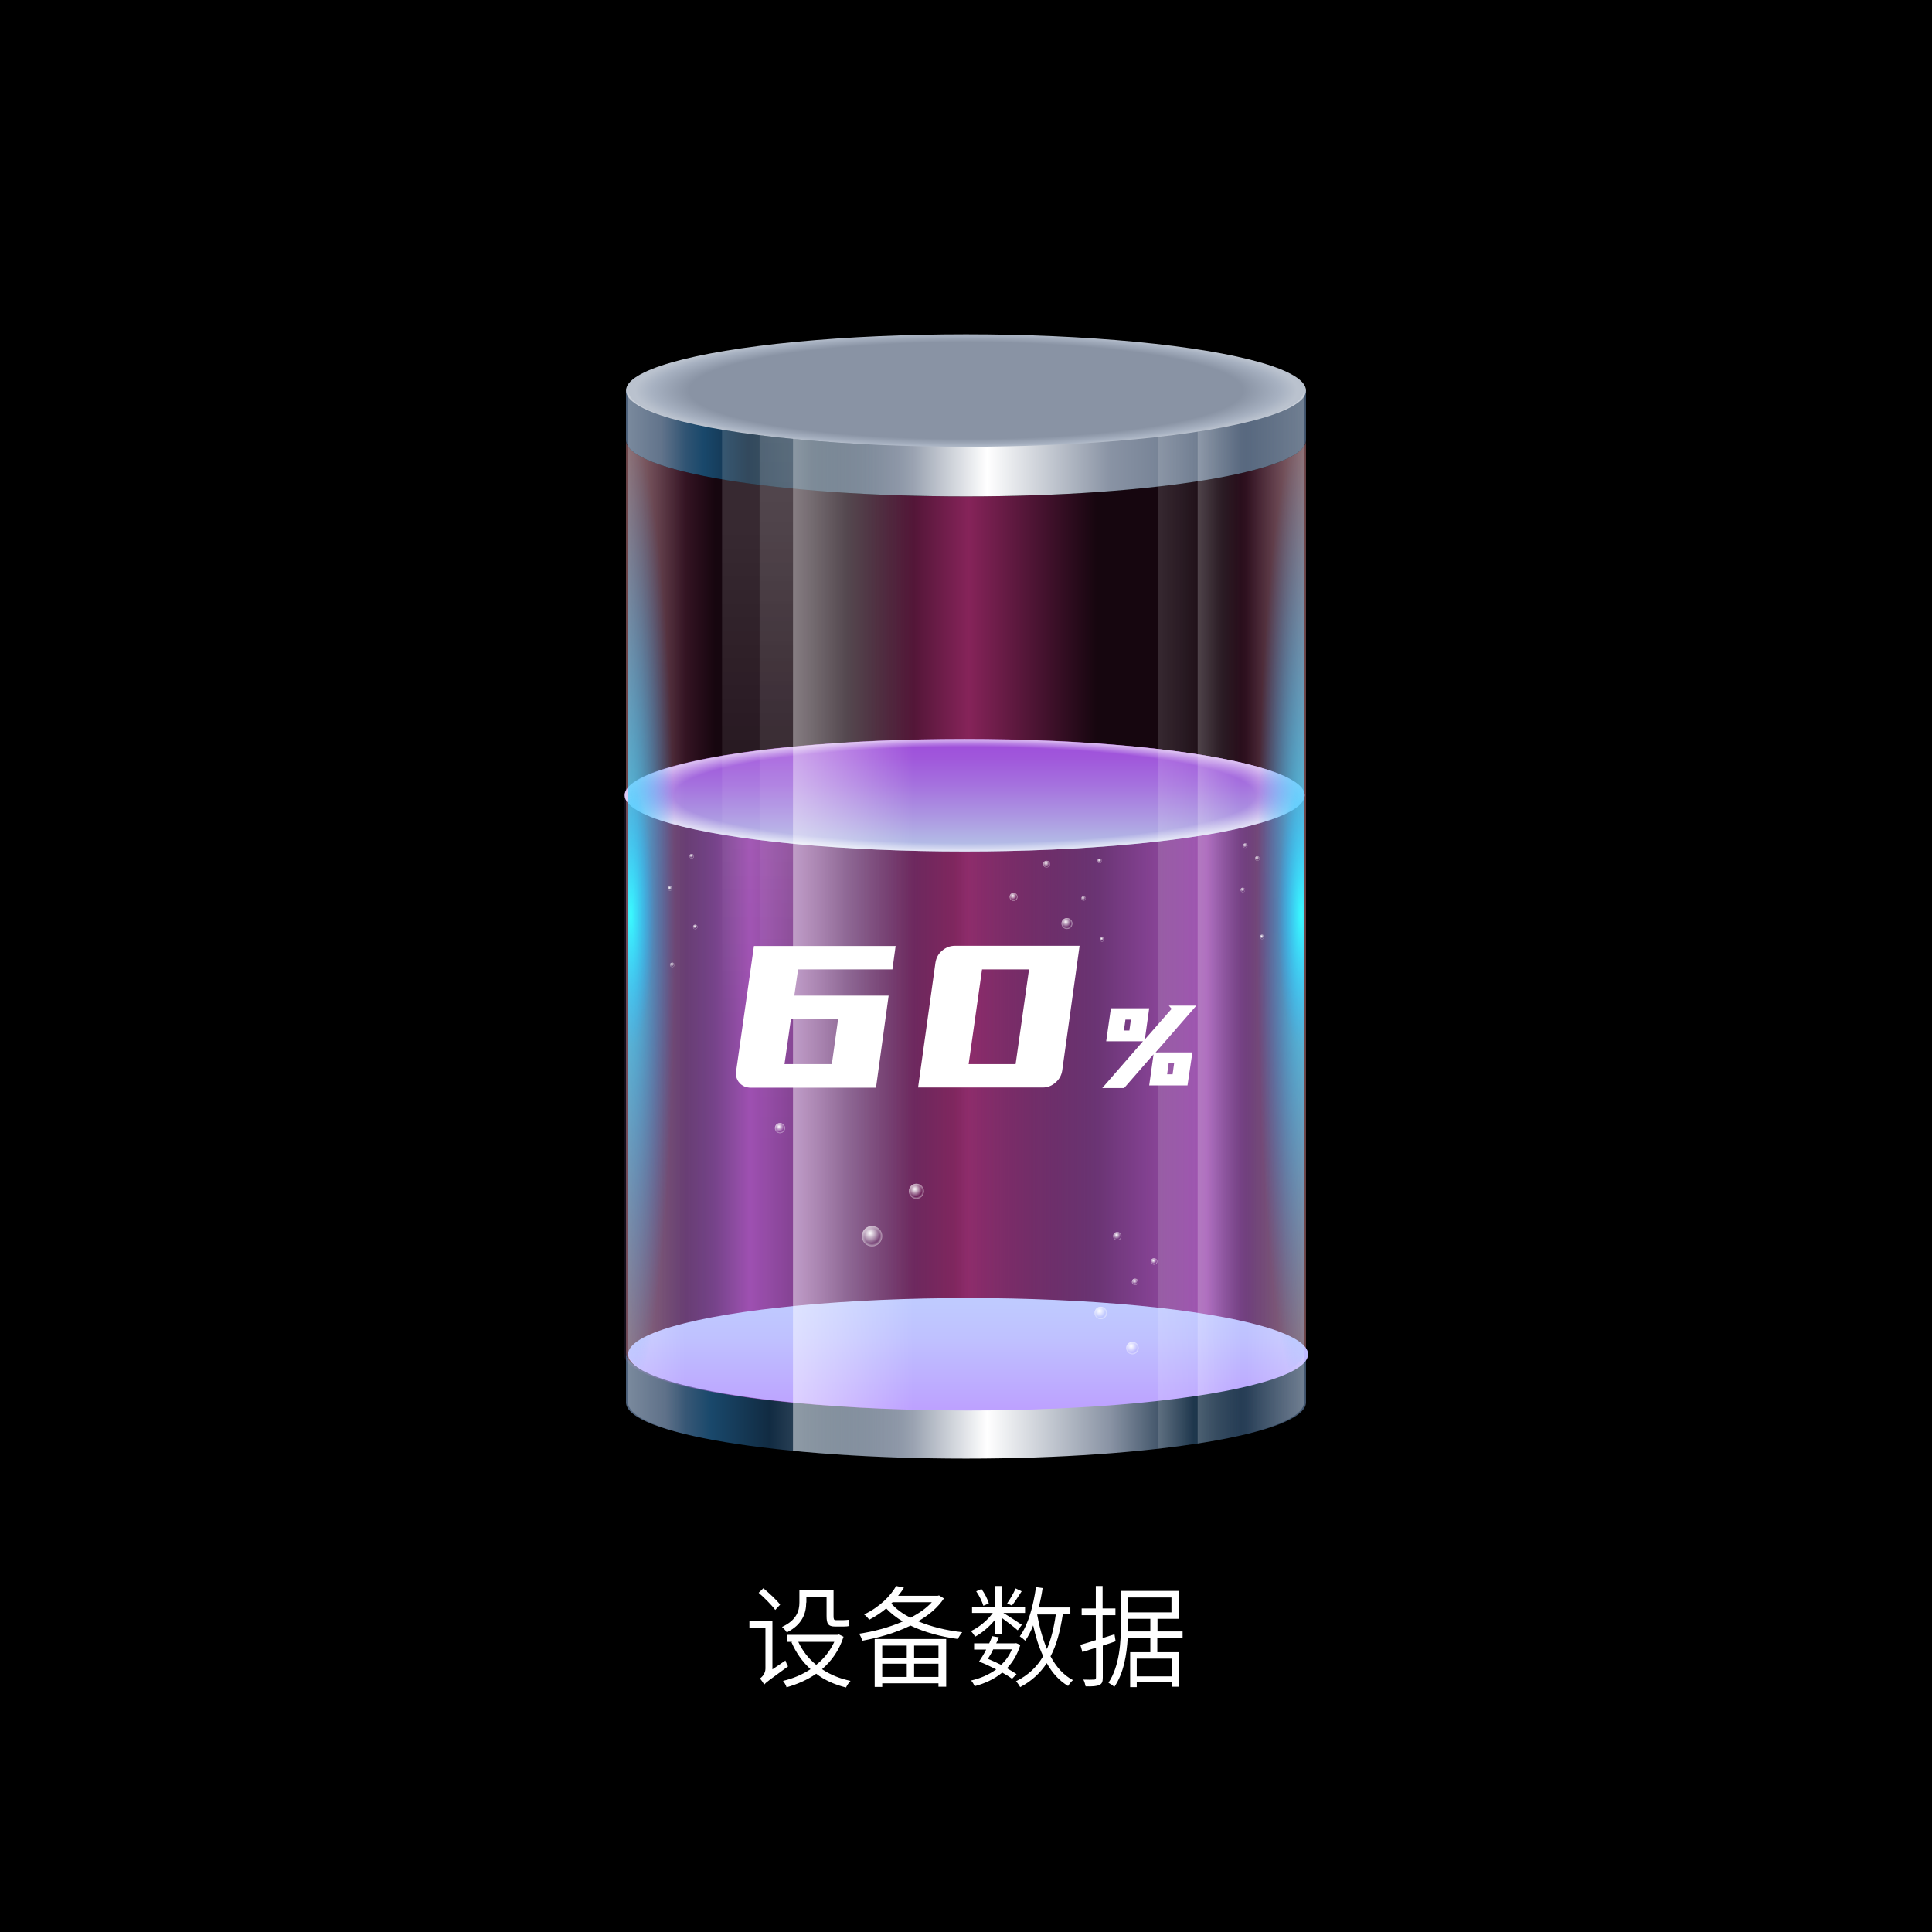 <svg xml:space="preserve" style="enable-background:new 0 0 1024 1024;" viewBox="0 0 1024 1024" y="0px" x="0px" xmlns:xlink="http://www.w3.org/1999/xlink" xmlns="http://www.w3.org/2000/svg" id="图层_1" version="1.1">
<rect x="0" y="0" width="1024" height="1024" fill="#333333" stroke="none"/>
<style type="text/css">
	.st0{fill:url(#SVGID_1_);}
	.st1{fill:url(#SVGID_2_);}
	.st2{fill:url(#SVGID_3_);}
	.st3{fill:url(#SVGID_4_);}
	.st4{fill:url(#SVGID_5_);}
	.st5{fill:url(#SVGID_6_);}
	.st6{fill:url(#SVGID_7_);}
	.st7{fill:url(#SVGID_8_);}
	.st8{opacity:0.2;clip-path:url(#SVGID_10_);fill:url(#SVGID_11_);}
	.st9{opacity:0.2;clip-path:url(#SVGID_10_);fill:url(#SVGID_12_);}
	.st10{opacity:0.2;clip-path:url(#SVGID_10_);fill:url(#SVGID_13_);}
	.st11{opacity:0.3;clip-path:url(#SVGID_10_);fill:url(#SVGID_14_);}
	.st12{opacity:0.8;clip-path:url(#SVGID_10_);fill:url(#SVGID_15_);}
	.st13{fill:url(#SVGID_16_);}
	.st14{fill:url(#SVGID_17_);}
	.st15{opacity:0.8;fill:url(#SVGID_18_);}
	.st16{fill:url(#SVGID_19_);}
	.st17{fill:url(#SVGID_20_);}
	.st18{opacity:0.8;fill:url(#SVGID_21_);}
	.st19{fill:url(#SVGID_22_);}
	.st20{fill:url(#SVGID_23_);}
	.st21{fill:url(#SVGID_24_);}
	.st22{fill:url(#SVGID_25_);}
	.st23{fill:url(#SVGID_26_);}
	.st24{fill:url(#SVGID_27_);}
	.st25{fill:url(#SVGID_28_);}
	.st26{fill:url(#SVGID_29_);}
	.st27{fill:url(#SVGID_30_);}
	.st28{fill:url(#SVGID_31_);}
	.st29{fill:url(#SVGID_32_);}
	.st30{fill:url(#SVGID_33_);}
	.st31{fill:url(#SVGID_34_);}
	.st32{fill:url(#SVGID_35_);}
	.st33{fill:url(#SVGID_36_);}
	.st34{fill:url(#SVGID_37_);}
	.st35{fill:url(#SVGID_38_);}
	.st36{fill:url(#SVGID_39_);}
	.st37{fill:url(#SVGID_40_);}
	.st38{fill:url(#SVGID_41_);}
	.st39{fill:url(#SVGID_42_);}
	.st40{fill:url(#SVGID_43_);}
	.st41{fill:url(#SVGID_44_);}
	.st42{fill:url(#SVGID_45_);}
	.st43{fill:url(#SVGID_46_);}
	.st44{fill:url(#SVGID_47_);}
	.st45{fill:url(#SVGID_48_);}
	.st46{fill:url(#SVGID_49_);}
	.st47{fill:url(#SVGID_50_);}
	.st48{fill:url(#SVGID_51_);}
	.st49{fill:url(#SVGID_52_);}
	.st50{fill:url(#SVGID_53_);}
	.st51{fill:url(#SVGID_54_);}
	.st52{fill:url(#SVGID_55_);}
	.st53{fill:url(#SVGID_56_);}
	.st54{fill:url(#SVGID_57_);}
	.st55{fill:url(#SVGID_58_);}
	.st56{fill:url(#SVGID_59_);}
	.st57{fill:url(#SVGID_60_);}
	.st58{fill:url(#SVGID_61_);}
	.st59{fill:url(#SVGID_62_);}
	.st60{fill:url(#SVGID_63_);}
	.st61{fill:url(#SVGID_64_);}
	.st62{fill:url(#SVGID_65_);}
	.st63{fill:#FFFFFF;}
</style>
<g>
	<rect height="1023" width="1023" y="0.5" x="0.5"></rect>
	<path d="M1023,1v1022H1V1H1023 M1024,0H0v1024h1024V0L1024,0z"></path>
</g>
<g>
	<g>
		<linearGradient y2="490.051" x2="692.187" y1="490.051" x1="331.812" gradientUnits="userSpaceOnUse" id="SVGID_1_">
			<stop style="stop-color:#DF8E95;stop-opacity:0.5" offset="0"></stop>
			<stop style="stop-color:#DF3B95;stop-opacity:0.1" offset="0.131"></stop>
			<stop style="stop-color:#DF3B95;stop-opacity:0.1" offset="0.324"></stop>
			<stop style="stop-color:#DF3B95;stop-opacity:0.6" offset="0.504"></stop>
			<stop style="stop-color:#DF3B95;stop-opacity:0.1" offset="0.692"></stop>
			<stop style="stop-color:#DF3B95;stop-opacity:0.1" offset="0.878"></stop>
			<stop style="stop-color:#DF8E95;stop-opacity:0.5" offset="1"></stop>
		</linearGradient>
		<path d="M512,263.1c-99.5,0-180.2-13.4-180.2-29.8V717c0,16.5,80.7,29.8,180.2,29.8s180.2-13.4,180.2-29.8V233.3
			C692.2,249.7,611.5,263.1,512,263.1z" class="st0"></path>
		<linearGradient y2="233.263" x2="692.187" y1="233.263" x1="331.813" gradientUnits="userSpaceOnUse" id="SVGID_2_">
			<stop style="stop-color:#50647E" offset="5.144848e-02"></stop>
			<stop style="stop-color:#19486B" offset="0.114"></stop>
			<stop style="stop-color:#112B42" offset="0.18"></stop>
			<stop style="stop-color:#263D53" offset="0.274"></stop>
			<stop style="stop-color:#8993A4" offset="0.404"></stop>
			<stop style="stop-color:#FFFFFF" offset="0.531"></stop>
			<stop style="stop-color:#8993A4" offset="0.712"></stop>
			<stop style="stop-color:#43566F" offset="1"></stop>
		</linearGradient>
		<path d="M597.4,207c-25.4-2.3-54.5-3.6-85.4-3.6c-30.9,0-60,1.3-85.4,3.6h-94.8v26.3c0,16.5,80.7,29.8,180.2,29.8
			c99.5,0,180.2-13.4,180.2-29.8h0V207H597.4z" class="st1"></path>
		
			<radialGradient gradientUnits="userSpaceOnUse" gradientTransform="matrix(1 0 0 0.175 0 170.787)" r="175.389" cy="206.979" cx="512" id="SVGID_3_">
			<stop style="stop-color:#8993A4" offset="5.783907e-02"></stop>
			<stop style="stop-color:#8993A4" offset="0.261"></stop>
			<stop style="stop-color:#8993A4" offset="0.73"></stop>
			<stop style="stop-color:#8993A4" offset="0.836"></stop>
			<stop style="stop-color:#A7B1C1" offset="0.948"></stop>
			<stop style="stop-color:#BAC2CE" offset="1"></stop>
		</radialGradient>
		<ellipse ry="29.8" rx="180.2" cy="207" cx="512" class="st2"></ellipse>
		<linearGradient y2="745.058" x2="692.187" y1="745.058" x1="331.813" gradientUnits="userSpaceOnUse" id="SVGID_4_">
			<stop style="stop-color:#50647E" offset="5.783907e-02"></stop>
			<stop style="stop-color:#19486B" offset="0.125"></stop>
			<stop style="stop-color:#112B42" offset="0.211"></stop>
			<stop style="stop-color:#8993A4" offset="0.404"></stop>
			<stop style="stop-color:#FFFFFF" offset="0.531"></stop>
			<stop style="stop-color:#8993A4" offset="0.712"></stop>
			<stop style="stop-color:#112B42" offset="0.835"></stop>
			<stop style="stop-color:#43566F" offset="1"></stop>
		</linearGradient>
		<path d="M692.2,717c0,16.5-80.7,29.8-180.2,29.8c-99.5,0-180.2-13.4-180.2-29.8v26.3c0,16.5,80.7,29.8,180.2,29.8
			c99.5,0,180.2-13.4,180.2-29.8h0L692.2,717L692.2,717z" class="st3"></path>
		<g>
			<linearGradient y2="569.626" x2="691.106" y1="569.626" x1="330.731" gradientUnits="userSpaceOnUse" id="SVGID_5_">
				<stop style="stop-color:#9E7DDA;stop-opacity:0.1" offset="0"></stop>
				<stop style="stop-color:#A776DA;stop-opacity:0.368" offset="7.060116e-02"></stop>
				<stop style="stop-color:#C063DA;stop-opacity:0.8" offset="0.185"></stop>
				<stop style="stop-color:#C063DA;stop-opacity:0.1" offset="0.486"></stop>
				<stop style="stop-color:#C063DA;stop-opacity:0.8" offset="0.857"></stop>
				<stop style="stop-color:#9E7DDA;stop-opacity:0.1" offset="0.995"></stop>
			</linearGradient>
			<path d="M510.9,391.6c-99.5,0-180.2,13.4-180.2,29.8v296.3c0,16.5,80.7,29.8,180.2,29.8s180.2-13.4,180.2-29.8V421.5
				C691.1,405,610.4,391.6,510.9,391.6z" class="st4"></path>
			<linearGradient y2="446.878" x2="511.267" y1="392.981" x1="511.267" gradientUnits="userSpaceOnUse" id="SVGID_6_">
				<stop style="stop-color:#9E4EDA" offset="0"></stop>
				<stop style="stop-color:#A057DB" offset="0.16"></stop>
				<stop style="stop-color:#A571DE" offset="0.426"></stop>
				<stop style="stop-color:#AD9AE2" offset="0.763"></stop>
				<stop style="stop-color:#B3BBE6" offset="1"></stop>
			</linearGradient>
			<ellipse ry="29.8" rx="180.2" cy="421.5" cx="511.3" class="st5"></ellipse>
			
				<radialGradient gradientUnits="userSpaceOnUse" gradientTransform="matrix(1 0 0 0.166 0 351.44)" r="177.97" cy="421.452" cx="511.267" id="SVGID_7_">
				<stop style="stop-color:#00E8BE;stop-opacity:0" offset="0"></stop>
				<stop style="stop-color:#09E9C0;stop-opacity:0" offset="7.341047e-02"></stop>
				<stop style="stop-color:#23EBC7;stop-opacity:0" offset="0.196"></stop>
				<stop style="stop-color:#4DEFD2;stop-opacity:0" offset="0.351"></stop>
				<stop style="stop-color:#86F4E0;stop-opacity:0" offset="0.535"></stop>
				<stop style="stop-color:#CFFBF3;stop-opacity:0" offset="0.739"></stop>
				<stop style="stop-color:#FFFFFF;stop-opacity:0" offset="0.865"></stop>
				<stop style="stop-color:#FFFFFF;stop-opacity:0.6" offset="1"></stop>
			</radialGradient>
			<ellipse ry="29.8" rx="180.2" cy="421.5" cx="511.3" class="st6"></ellipse>
			<linearGradient y2="749.58" x2="513.082" y1="690.622" x1="513.082" gradientUnits="userSpaceOnUse" id="SVGID_8_">
				<stop style="stop-color:#BFCAFF" offset="0"></stop>
				<stop style="stop-color:#BFC1FF" offset="0.315"></stop>
				<stop style="stop-color:#BDA7FF" offset="0.838"></stop>
				<stop style="stop-color:#BD9EFF" offset="1"></stop>
			</linearGradient>
			<ellipse ry="29.8" rx="180.2" cy="717.8" cx="513.1" class="st7"></ellipse>
		</g>
		<g>
			<defs>
				<path d="M512,236.8c-99.5,0-180.2-13.4-180.2-29.8v536.3c0,16.5,80.7,29.8,180.2,29.8s180.2-13.4,180.2-29.8V207
					C692.2,223.5,611.5,236.8,512,236.8z" id="SVGID_9_"></path>
			</defs>
			<clipPath id="SVGID_10_">
				<use style="overflow:visible;" xlink:href="#SVGID_9_"></use>
			</clipPath>
			<linearGradient y2="764.18" x2="401.529" y1="282.174" x1="401.529" gradientUnits="userSpaceOnUse" id="SVGID_11_">
				<stop style="stop-color:#FFFFFF;stop-opacity:0.7" offset="0"></stop>
				<stop style="stop-color:#FFFFFF;stop-opacity:0" offset="0.535"></stop>
			</linearGradient>
			<rect height="561.2" width="37.6" class="st8" y="217.4" x="382.7"></rect>
			<linearGradient y2="490.051" x2="692.187" y1="490.051" x1="613.877" gradientUnits="userSpaceOnUse" id="SVGID_12_">
				<stop style="stop-color:#FFFFFF;stop-opacity:0.7" offset="0"></stop>
				<stop style="stop-color:#FFFFFF;stop-opacity:0" offset="0.395"></stop>
			</linearGradient>
			<rect height="561.2" width="78.3" class="st9" y="209.5" x="613.9"></rect>
			<linearGradient y2="776.148" x2="411.49" y1="232.429" x1="411.49" gradientUnits="userSpaceOnUse" id="SVGID_13_">
				<stop style="stop-color:#FFFFFF;stop-opacity:0.7" offset="0"></stop>
				<stop style="stop-color:#FFFFFF;stop-opacity:0" offset="0.691"></stop>
			</linearGradient>
			<rect height="561.2" width="17.7" class="st10" y="217.4" x="402.6"></rect>
			<linearGradient y2="490.051" x2="692.187" y1="490.051" x1="634.789" gradientUnits="userSpaceOnUse" id="SVGID_14_">
				<stop style="stop-color:#FFFFFF;stop-opacity:0.7" offset="0"></stop>
				<stop style="stop-color:#FFFFFF;stop-opacity:0" offset="0.395"></stop>
			</linearGradient>
			<rect height="561.2" width="57.4" class="st11" y="209.5" x="634.8"></rect>
			<linearGradient y2="497.936" x2="582.004" y1="497.936" x1="420.333" gradientUnits="userSpaceOnUse" id="SVGID_15_">
				<stop style="stop-color:#FFFFFF;stop-opacity:0.6" offset="0"></stop>
				<stop style="stop-color:#FFFFFF;stop-opacity:0" offset="0.395"></stop>
			</linearGradient>
			<rect height="561.2" width="161.7" class="st12" y="217.4" x="420.3"></rect>
		</g>
		<g>
			
				<radialGradient gradientUnits="userSpaceOnUse" gradientTransform="matrix(1 0 0 10.819 0 -4763.969)" r="23.431" cy="485.173" cx="334.402" id="SVGID_16_">
				<stop style="stop-color:#00D3FF;stop-opacity:0.9" offset="0"></stop>
				<stop style="stop-color:#0092FF;stop-opacity:0" offset="1"></stop>
			</radialGradient>
			<path d="M365.6,734.1V250.4c-20.6-4.9-32.7-10.8-32.7-17.1V717C332.9,723.4,345,729.3,365.6,734.1z" class="st13"></path>
			
				<radialGradient gradientUnits="userSpaceOnUse" gradientTransform="matrix(1 0 0 5.662 0 -2261.885)" r="23.431" cy="485.173" cx="334.402" id="SVGID_17_">
				<stop style="stop-color:#00FFFF;stop-opacity:0.9" offset="0"></stop>
				<stop style="stop-color:#0092FF;stop-opacity:0" offset="0.527"></stop>
			</radialGradient>
			<path d="M365.6,734.1V250.4c-20.6-4.9-32.7-10.8-32.7-17.1V717C332.9,723.4,345,729.3,365.6,734.1z" class="st14"></path>
			<linearGradient y2="483.735" x2="365.602" y1="483.735" x1="332.894" gradientUnits="userSpaceOnUse" id="SVGID_18_">
				<stop style="stop-color:#FFFFFF;stop-opacity:0.3" offset="0"></stop>
				<stop style="stop-color:#FFFFFF;stop-opacity:0" offset="0.929"></stop>
			</linearGradient>
			<path d="M365.6,760.5V224.1c-20.6-4.9-32.7-10.8-32.7-17.1v536.4C332.9,749.7,345,755.6,365.6,760.5z" class="st15"></path>
		</g>
		<g>
			
				<radialGradient gradientUnits="userSpaceOnUse" gradientTransform="matrix(-1 0 0 10.819 -372.947 -4763.969)" r="23.431" cy="485.173" cx="-1062.545" id="SVGID_19_">
				<stop style="stop-color:#00D3FF;stop-opacity:0.9" offset="0"></stop>
				<stop style="stop-color:#0092FF;stop-opacity:0" offset="1"></stop>
			</radialGradient>
			<path d="M658.4,734.1V250.4c20.6-4.9,32.7-10.8,32.7-17.1V717C691.1,723.4,679,729.3,658.4,734.1z" class="st16"></path>
			
				<radialGradient gradientUnits="userSpaceOnUse" gradientTransform="matrix(-1 0 0 5.662 -372.947 -2261.885)" r="23.431" cy="485.173" cx="-1062.545" id="SVGID_20_">
				<stop style="stop-color:#00FFFF;stop-opacity:0.9" offset="0"></stop>
				<stop style="stop-color:#0092FF;stop-opacity:0" offset="0.527"></stop>
			</radialGradient>
			<path d="M658.4,734.1V250.4c20.6-4.9,32.7-10.8,32.7-17.1V717C691.1,723.4,679,729.3,658.4,734.1z" class="st17"></path>
			
				<linearGradient gradientTransform="matrix(-1 0 0 1 -372.947 0)" y2="483.735" x2="-1031.344" y1="483.735" x1="-1064.053" gradientUnits="userSpaceOnUse" id="SVGID_21_">
				<stop style="stop-color:#FFFFFF;stop-opacity:0.3" offset="0"></stop>
				<stop style="stop-color:#FFFFFF;stop-opacity:0" offset="0.929"></stop>
			</linearGradient>
			<path d="M658.4,760.5V224.1c20.6-4.9,32.7-10.8,32.7-17.1v536.4C691.1,749.7,679,755.6,658.4,760.5z" class="st18"></path>
		</g>
	</g>
	<g>
		<g>
			<radialGradient gradientUnits="userSpaceOnUse" r="3.315" cy="713.477" cx="599.505" id="SVGID_22_">
				<stop style="stop-color:#FFFFFF" offset="0"></stop>
				<stop style="stop-color:#FFFFFF;stop-opacity:0" offset="1"></stop>
			</radialGradient>
			<circle r="3.3" cy="714.5" cx="600.2" class="st19"></circle>
			<radialGradient gradientUnits="userSpaceOnUse" r="3.325" cy="714.475" cx="600.155" id="SVGID_23_">
				<stop style="stop-color:#FFFFFF;stop-opacity:0" offset="0.736"></stop>
				<stop style="stop-color:#FFFFFF;stop-opacity:0.5" offset="1"></stop>
			</radialGradient>
			<circle r="3.3" cy="714.5" cx="600.2" class="st20"></circle>
		</g>
		<g>
			<radialGradient gradientUnits="userSpaceOnUse" r="5.387" cy="653.606" cx="461.19" id="SVGID_24_">
				<stop style="stop-color:#FFFFFF" offset="0"></stop>
				<stop style="stop-color:#FFFFFF;stop-opacity:0" offset="1"></stop>
			</radialGradient>
			<circle r="5.4" cy="655.2" cx="462.2" class="st21"></circle>
			<radialGradient gradientUnits="userSpaceOnUse" r="5.404" cy="655.227" cx="462.246" id="SVGID_25_">
				<stop style="stop-color:#FFFFFF;stop-opacity:0" offset="0.736"></stop>
				<stop style="stop-color:#FFFFFF;stop-opacity:0.5" offset="1"></stop>
			</radialGradient>
			<circle r="5.4" cy="655.2" cx="462.2" class="st22"></circle>
		</g>
		<g>
			<radialGradient gradientUnits="userSpaceOnUse" r="3.978" cy="630.225" cx="484.882" id="SVGID_26_">
				<stop style="stop-color:#FFFFFF" offset="0"></stop>
				<stop style="stop-color:#FFFFFF;stop-opacity:0" offset="1"></stop>
			</radialGradient>
			<circle r="4" cy="631.4" cx="485.7" class="st23"></circle>
			<radialGradient gradientUnits="userSpaceOnUse" r="3.99" cy="631.422" cx="485.663" id="SVGID_27_">
				<stop style="stop-color:#FFFFFF;stop-opacity:0" offset="0.736"></stop>
				<stop style="stop-color:#FFFFFF;stop-opacity:0.5" offset="1"></stop>
			</radialGradient>
			<circle r="4" cy="631.4" cx="485.7" class="st24"></circle>
		</g>
		<g>
			<radialGradient gradientUnits="userSpaceOnUse" r="2.665" cy="597.144" cx="412.868" id="SVGID_28_">
				<stop style="stop-color:#FFFFFF" offset="0"></stop>
				<stop style="stop-color:#FFFFFF;stop-opacity:0" offset="1"></stop>
			</radialGradient>
			<circle r="2.7" cy="597.9" cx="413.4" class="st25"></circle>
			<radialGradient gradientUnits="userSpaceOnUse" r="2.673" cy="597.946" cx="413.39" id="SVGID_29_">
				<stop style="stop-color:#FFFFFF;stop-opacity:0" offset="0.736"></stop>
				<stop style="stop-color:#FFFFFF;stop-opacity:0.5" offset="1"></stop>
			</radialGradient>
			<circle r="2.7" cy="597.9" cx="413.4" class="st26"></circle>
		</g>
		<g>
			<radialGradient gradientUnits="userSpaceOnUse" r="2.048" cy="474.792" cx="536.795" id="SVGID_30_">
				<stop style="stop-color:#FFFFFF" offset="0"></stop>
				<stop style="stop-color:#FFFFFF;stop-opacity:0" offset="1"></stop>
			</radialGradient>
			<circle r="2.1" cy="475.4" cx="537.2" class="st27"></circle>
			<radialGradient gradientUnits="userSpaceOnUse" r="2.054" cy="475.408" cx="537.197" id="SVGID_31_">
				<stop style="stop-color:#FFFFFF;stop-opacity:0" offset="0.736"></stop>
				<stop style="stop-color:#FFFFFF;stop-opacity:0.5" offset="1"></stop>
			</radialGradient>
			<circle r="2.1" cy="475.4" cx="537.2" class="st28"></circle>
		</g>
		<g>
			<radialGradient gradientUnits="userSpaceOnUse" r="2.856" cy="488.627" cx="564.903" id="SVGID_32_">
				<stop style="stop-color:#FFFFFF" offset="0"></stop>
				<stop style="stop-color:#FFFFFF;stop-opacity:0" offset="1"></stop>
			</radialGradient>
			<circle r="2.9" cy="489.5" cx="565.5" class="st29"></circle>
			<radialGradient gradientUnits="userSpaceOnUse" r="2.864" cy="489.486" cx="565.463" id="SVGID_33_">
				<stop style="stop-color:#FFFFFF;stop-opacity:0" offset="0.736"></stop>
				<stop style="stop-color:#FFFFFF;stop-opacity:0.5" offset="1"></stop>
			</radialGradient>
			<circle r="2.9" cy="489.5" cx="565.5" class="st30"></circle>
		</g>
		<g>
			<radialGradient gradientUnits="userSpaceOnUse" r="1.786" cy="457.505" cx="554.398" id="SVGID_34_">
				<stop style="stop-color:#FFFFFF" offset="0"></stop>
				<stop style="stop-color:#FFFFFF;stop-opacity:0" offset="1"></stop>
			</radialGradient>
			<circle r="1.8" cy="458" cx="554.7" class="st31"></circle>
			<radialGradient gradientUnits="userSpaceOnUse" r="1.791" cy="458.043" cx="554.748" id="SVGID_35_">
				<stop style="stop-color:#FFFFFF;stop-opacity:0" offset="0.736"></stop>
				<stop style="stop-color:#FFFFFF;stop-opacity:0.5" offset="1"></stop>
			</radialGradient>
			<circle r="1.8" cy="458" cx="554.7" class="st32"></circle>
		</g>
		<g>
			<radialGradient gradientUnits="userSpaceOnUse" r="1.245" cy="455.877" cx="582.576" id="SVGID_36_">
				<stop style="stop-color:#FFFFFF" offset="0"></stop>
				<stop style="stop-color:#FFFFFF;stop-opacity:0" offset="1"></stop>
			</radialGradient>
			<circle r="1.2" cy="456.3" cx="582.8" class="st33"></circle>
			<radialGradient gradientUnits="userSpaceOnUse" r="1.248" cy="456.251" cx="582.82" id="SVGID_37_">
				<stop style="stop-color:#FFFFFF;stop-opacity:0" offset="0.736"></stop>
				<stop style="stop-color:#FFFFFF;stop-opacity:0.5" offset="1"></stop>
			</radialGradient>
			<circle r="1.2" cy="456.3" cx="582.8" class="st34"></circle>
		</g>
		<g>
			<radialGradient gradientUnits="userSpaceOnUse" r="1.245" cy="447.847" cx="659.753" id="SVGID_38_">
				<stop style="stop-color:#FFFFFF" offset="0"></stop>
				<stop style="stop-color:#FFFFFF;stop-opacity:0" offset="1"></stop>
			</radialGradient>
			<circle r="1.2" cy="448.2" cx="660" class="st35"></circle>
			<radialGradient gradientUnits="userSpaceOnUse" r="1.248" cy="448.221" cx="659.997" id="SVGID_39_">
				<stop style="stop-color:#FFFFFF;stop-opacity:0" offset="0.736"></stop>
				<stop style="stop-color:#FFFFFF;stop-opacity:0.5" offset="1"></stop>
			</radialGradient>
			<circle r="1.2" cy="448.2" cx="660" class="st36"></circle>
		</g>
		<g>
			<radialGradient gradientUnits="userSpaceOnUse" r="1.245" cy="454.628" cx="666.164" id="SVGID_40_">
				<stop style="stop-color:#FFFFFF" offset="0"></stop>
				<stop style="stop-color:#FFFFFF;stop-opacity:0" offset="1"></stop>
			</radialGradient>
			<circle r="1.2" cy="455" cx="666.4" class="st37"></circle>
			<radialGradient gradientUnits="userSpaceOnUse" r="1.248" cy="455.003" cx="666.408" id="SVGID_41_">
				<stop style="stop-color:#FFFFFF;stop-opacity:0" offset="0.736"></stop>
				<stop style="stop-color:#FFFFFF;stop-opacity:0.5" offset="1"></stop>
			</radialGradient>
			<circle r="1.2" cy="455" cx="666.4" class="st38"></circle>
		</g>
		<g>
			<radialGradient gradientUnits="userSpaceOnUse" r="1.245" cy="453.38" cx="366.312" id="SVGID_42_">
				<stop style="stop-color:#FFFFFF" offset="0"></stop>
				<stop style="stop-color:#FFFFFF;stop-opacity:0" offset="1"></stop>
			</radialGradient>
			<circle r="1.2" cy="453.8" cx="366.6" class="st39"></circle>
			<radialGradient gradientUnits="userSpaceOnUse" r="1.248" cy="453.755" cx="366.556" id="SVGID_43_">
				<stop style="stop-color:#FFFFFF;stop-opacity:0" offset="0.736"></stop>
				<stop style="stop-color:#FFFFFF;stop-opacity:0.5" offset="1"></stop>
			</radialGradient>
			<circle r="1.2" cy="453.8" cx="366.6" class="st40"></circle>
		</g>
		<g>
			<radialGradient gradientUnits="userSpaceOnUse" r="1.245" cy="470.561" cx="354.851" id="SVGID_44_">
				<stop style="stop-color:#FFFFFF" offset="0"></stop>
				<stop style="stop-color:#FFFFFF;stop-opacity:0" offset="1"></stop>
			</radialGradient>
			<circle r="1.2" cy="470.9" cx="355.1" class="st41"></circle>
			<radialGradient gradientUnits="userSpaceOnUse" r="1.248" cy="470.936" cx="355.095" id="SVGID_45_">
				<stop style="stop-color:#FFFFFF;stop-opacity:0" offset="0.736"></stop>
				<stop style="stop-color:#FFFFFF;stop-opacity:0.5" offset="1"></stop>
			</radialGradient>
			<circle r="1.2" cy="470.9" cx="355.1" class="st42"></circle>
		</g>
		<g>
			<radialGradient gradientUnits="userSpaceOnUse" r="1.245" cy="490.925" cx="368.263" id="SVGID_46_">
				<stop style="stop-color:#FFFFFF" offset="0"></stop>
				<stop style="stop-color:#FFFFFF;stop-opacity:0" offset="1"></stop>
			</radialGradient>
			<circle r="1.2" cy="491.3" cx="368.5" class="st43"></circle>
			<radialGradient gradientUnits="userSpaceOnUse" r="1.248" cy="491.3" cx="368.507" id="SVGID_47_">
				<stop style="stop-color:#FFFFFF;stop-opacity:0" offset="0.736"></stop>
				<stop style="stop-color:#FFFFFF;stop-opacity:0.5" offset="1"></stop>
			</radialGradient>
			<circle r="1.2" cy="491.3" cx="368.5" class="st44"></circle>
		</g>
		<g>
			<radialGradient gradientUnits="userSpaceOnUse" r="1.245" cy="510.989" cx="356.099" id="SVGID_48_">
				<stop style="stop-color:#FFFFFF" offset="0"></stop>
				<stop style="stop-color:#FFFFFF;stop-opacity:0" offset="1"></stop>
			</radialGradient>
			<circle r="1.2" cy="511.4" cx="356.3" class="st45"></circle>
			<radialGradient gradientUnits="userSpaceOnUse" r="1.248" cy="511.363" cx="356.343" id="SVGID_49_">
				<stop style="stop-color:#FFFFFF;stop-opacity:0" offset="0.736"></stop>
				<stop style="stop-color:#FFFFFF;stop-opacity:0.5" offset="1"></stop>
			</radialGradient>
			<circle r="1.2" cy="511.4" cx="356.3" class="st46"></circle>
		</g>
		<g>
			<radialGradient gradientUnits="userSpaceOnUse" r="1.245" cy="471.317" cx="658.505" id="SVGID_50_">
				<stop style="stop-color:#FFFFFF" offset="0"></stop>
				<stop style="stop-color:#FFFFFF;stop-opacity:0" offset="1"></stop>
			</radialGradient>
			<circle r="1.2" cy="471.7" cx="658.7" class="st47"></circle>
			<radialGradient gradientUnits="userSpaceOnUse" r="1.248" cy="471.692" cx="658.749" id="SVGID_51_">
				<stop style="stop-color:#FFFFFF;stop-opacity:0" offset="0.736"></stop>
				<stop style="stop-color:#FFFFFF;stop-opacity:0.5" offset="1"></stop>
			</radialGradient>
			<circle r="1.2" cy="471.7" cx="658.7" class="st48"></circle>
		</g>
		<g>
			<radialGradient gradientUnits="userSpaceOnUse" r="1.245" cy="496.227" cx="668.661" id="SVGID_52_">
				<stop style="stop-color:#FFFFFF" offset="0"></stop>
				<stop style="stop-color:#FFFFFF;stop-opacity:0" offset="1"></stop>
			</radialGradient>
			<circle r="1.2" cy="496.6" cx="668.9" class="st49"></circle>
			<radialGradient gradientUnits="userSpaceOnUse" r="1.248" cy="496.602" cx="668.905" id="SVGID_53_">
				<stop style="stop-color:#FFFFFF;stop-opacity:0" offset="0.736"></stop>
				<stop style="stop-color:#FFFFFF;stop-opacity:0.5" offset="1"></stop>
			</radialGradient>
			<circle r="1.2" cy="496.6" cx="668.9" class="st50"></circle>
		</g>
		<g>
			<radialGradient gradientUnits="userSpaceOnUse" r="1.245" cy="497.476" cx="583.824" id="SVGID_54_">
				<stop style="stop-color:#FFFFFF" offset="0"></stop>
				<stop style="stop-color:#FFFFFF;stop-opacity:0" offset="1"></stop>
			</radialGradient>
			<circle r="1.2" cy="497.9" cx="584.1" class="st51"></circle>
			<radialGradient gradientUnits="userSpaceOnUse" r="1.248" cy="497.85" cx="584.068" id="SVGID_55_">
				<stop style="stop-color:#FFFFFF;stop-opacity:0" offset="0.736"></stop>
				<stop style="stop-color:#FFFFFF;stop-opacity:0.5" offset="1"></stop>
			</radialGradient>
			<circle r="1.2" cy="497.9" cx="584.1" class="st52"></circle>
		</g>
		<g>
			<radialGradient gradientUnits="userSpaceOnUse" r="1.245" cy="475.839" cx="574.013" id="SVGID_56_">
				<stop style="stop-color:#FFFFFF" offset="0"></stop>
				<stop style="stop-color:#FFFFFF;stop-opacity:0" offset="1"></stop>
			</radialGradient>
			<circle r="1.2" cy="476.2" cx="574.3" class="st53"></circle>
			<radialGradient gradientUnits="userSpaceOnUse" r="1.248" cy="476.214" cx="574.257" id="SVGID_57_">
				<stop style="stop-color:#FFFFFF;stop-opacity:0" offset="0.736"></stop>
				<stop style="stop-color:#FFFFFF;stop-opacity:0.5" offset="1"></stop>
			</radialGradient>
			<circle r="1.2" cy="476.2" cx="574.3" class="st54"></circle>
		</g>
		<g>
			<radialGradient gradientUnits="userSpaceOnUse" r="3.315" cy="694.882" cx="582.706" id="SVGID_58_">
				<stop style="stop-color:#FFFFFF" offset="0"></stop>
				<stop style="stop-color:#FFFFFF;stop-opacity:0" offset="1"></stop>
			</radialGradient>
			<circle r="3.3" cy="695.9" cx="583.4" class="st55"></circle>
			<radialGradient gradientUnits="userSpaceOnUse" r="3.325" cy="695.88" cx="583.356" id="SVGID_59_">
				<stop style="stop-color:#FFFFFF;stop-opacity:0" offset="0.736"></stop>
				<stop style="stop-color:#FFFFFF;stop-opacity:0.5" offset="1"></stop>
			</radialGradient>
			<circle r="3.3" cy="695.9" cx="583.4" class="st56"></circle>
		</g>
		<g>
			<radialGradient gradientUnits="userSpaceOnUse" r="1.658" cy="678.92" cx="601.321" id="SVGID_60_">
				<stop style="stop-color:#FFFFFF" offset="0"></stop>
				<stop style="stop-color:#FFFFFF;stop-opacity:0" offset="1"></stop>
			</radialGradient>
			<circle r="1.7" cy="679.4" cx="601.6" class="st57"></circle>
			<radialGradient gradientUnits="userSpaceOnUse" r="1.663" cy="679.419" cx="601.646" id="SVGID_61_">
				<stop style="stop-color:#FFFFFF;stop-opacity:0" offset="0.736"></stop>
				<stop style="stop-color:#FFFFFF;stop-opacity:0.5" offset="1"></stop>
			</radialGradient>
			<circle r="1.7" cy="679.4" cx="601.6" class="st58"></circle>
		</g>
		<g>
			<radialGradient gradientUnits="userSpaceOnUse" r="1.658" cy="668.112" cx="611.343" id="SVGID_62_">
				<stop style="stop-color:#FFFFFF" offset="0"></stop>
				<stop style="stop-color:#FFFFFF;stop-opacity:0" offset="1"></stop>
			</radialGradient>
			<circle r="1.7" cy="668.6" cx="611.7" class="st59"></circle>
			<radialGradient gradientUnits="userSpaceOnUse" r="1.663" cy="668.611" cx="611.668" id="SVGID_63_">
				<stop style="stop-color:#FFFFFF;stop-opacity:0" offset="0.736"></stop>
				<stop style="stop-color:#FFFFFF;stop-opacity:0.5" offset="1"></stop>
			</radialGradient>
			<circle r="1.7" cy="668.6" cx="611.7" class="st60"></circle>
		</g>
		<g>
			<radialGradient gradientUnits="userSpaceOnUse" r="2.238" cy="654.553" cx="591.775" id="SVGID_64_">
				<stop style="stop-color:#FFFFFF" offset="0"></stop>
				<stop style="stop-color:#FFFFFF;stop-opacity:0" offset="1"></stop>
			</radialGradient>
			<circle r="2.2" cy="655.2" cx="592.2" class="st61"></circle>
			<radialGradient gradientUnits="userSpaceOnUse" r="2.245" cy="655.227" cx="592.214" id="SVGID_65_">
				<stop style="stop-color:#FFFFFF;stop-opacity:0" offset="0.736"></stop>
				<stop style="stop-color:#FFFFFF;stop-opacity:0.5" offset="1"></stop>
			</radialGradient>
			<circle r="2.2" cy="655.2" cx="592.2" class="st62"></circle>
		</g>
	</g>
</g>
<g>
	<path d="M473,513.8h-50l-2,13.9h50l-6.7,48.8H398c-2.6,0-4.6-0.9-6.1-2.6c-1.5-1.7-2.1-3.8-1.7-6.4l9.4-66.1h75.1
		L473,513.8z M419.2,540.2l-3.4,23.8h25.1l3.3-23.8H419.2z" class="st63"></path>
	<path d="M495.8,510.3c0.4-2.6,1.5-4.7,3.5-6.4c2-1.7,4.2-2.6,6.8-2.6h66.1l-9.2,66.1c-0.4,2.6-1.6,4.7-3.6,6.4
		c-1.9,1.7-4.2,2.6-6.7,2.6h-66.1L495.8,510.3z M520.5,513.8l-7.1,50.2h24.9l7.1-50.2H520.5z" class="st63"></path>
	<path d="M629.4,575.3h-20.3l2.3-16.5l-15.6,17.9h-11.6l21.6-24.8h-19.5l2.5-17.5h20.3l-2.3,16.5l14.2-16.2l-1.5-1.7
		h14.6l-21.6,24.8h19.5L629.4,575.3z M595.7,546.2h2.9l0.8-5.8h-2.9L595.7,546.2z M622.3,563.6h-2.9l-0.8,5.8h2.9L622.3,563.6z" class="st63"></path>
</g>
<g>
	<path d="M416.3,880.1c0.3,1,0.9,2.5,1.4,3.1c-10.3,7.5-11.8,8.6-12.7,9.7c-0.4-0.9-1.5-2.5-2.2-3.3
		c1.1-0.7,2.9-2.6,2.9-5.2v-21.5h-8.5v-3.8h12.2v25.7L416.3,880.1z M410.9,853.3c-1.8-2.5-5.7-6.4-8.8-9.1l2.5-2.4
		c3.1,2.6,7.1,6.3,8.9,8.7L410.9,853.3z M427.3,849.4c0,5.4-1.9,11.7-10.3,15.8c-0.4-0.8-1.8-2.3-2.5-2.9c7.8-3.6,9.2-8.6,9.2-13
		v-6.5h18.1v13.7c0,1.6,0.2,2.2,1.1,2.2h4.2c0.8,0,2-0.1,2.7-0.2c0.1,0.9,0.2,2.5,0.4,3.3c-0.7,0.2-1.9,0.3-3,0.3h-4.5
		c-3.8,0-4.6-1.5-4.6-5.6v-10h-10.7V849.4z M447.1,867.5c-2.3,7.2-6.4,12.9-11.4,17.2c4.3,2.9,9.4,5,15.1,6.2
		c-0.9,0.9-1.9,2.4-2.4,3.5c-6-1.5-11.4-3.9-15.8-7.3c-4.7,3.3-10.1,5.6-15.7,7.2c-0.3-1.1-1.2-2.6-1.9-3.4
		c5.2-1.2,10.2-3.3,14.6-6.2c-4.3-3.9-7.7-8.7-10.1-14.3l0.5-0.2h-2.8v-3.7H444l0.7-0.2L447.1,867.5z M423.1,870.2
		c2.2,4.7,5.4,8.9,9.5,12.2c4.1-3.2,7.3-7.3,9.6-12.2H423.1z" class="st63"></path>
	<path d="M500.3,847.2c-3.2,4.8-8,8.9-13.7,12.1c6.9,2.9,15,4.9,23.4,5.8c-0.8,0.9-1.8,2.5-2.3,3.6
		c-9-1.2-17.8-3.6-25.1-7.1c-8,3.9-17.1,6.5-25.5,8c-0.4-1.1-1.1-2.8-1.8-3.7c7.6-1.1,16-3.3,23.2-6.5c-3.3-1.9-6.3-4.3-8.8-6.9
		c-2.6,2.2-5.6,4.2-9,6c-0.6-0.9-1.8-2.2-2.7-2.8c8.4-4,14.1-10,17-15.1l4.1,0.9c-0.8,1.4-1.9,2.9-3.1,4.3H497l0.7-0.2L500.3,847.2z
		 M463.6,868.7h37.9V894h-4.1v-1.8h-29.8v1.9h-4V868.7z M467.6,872.2v6.4h13v-6.4H467.6z M480.6,888.8v-7h-13v7H480.6z M472.4,849.9
		c2.6,2.9,6,5.5,10.2,7.5c4.5-2.3,8.4-5,11.3-8.2h-20.8L472.4,849.9z M497.4,872.2h-12.9v6.4h12.9V872.2z M497.4,888.8v-7h-12.9v7
		H497.4z" class="st63"></path>
	<path d="M527.4,858.5c-2.9,3.6-6.9,7-10.6,9c-0.5-1-1.4-2.2-2.2-3c4.2-1.9,8.7-5.6,11.6-9.6h-11v-3.3h12.3v-11h3.6v11
		h12.2v3.3h-11.5c2.9,1.7,8.3,5.3,9.8,6.3l-2.2,2.9c-1.5-1.4-5.4-4.4-8.3-6.5v8.4h-3.6V858.5z M536.4,889.8
		c-1.4-1.1-3.2-2.2-5.2-3.3c-4.2,3.5-9.3,5.8-14.6,7.2c-0.4-0.9-1.2-2.3-1.9-3c4.9-1.1,9.5-3.1,13.3-5.9c-3-1.5-6.2-3.1-9.1-4.1
		c1.2-1.8,2.6-4,3.8-6.4h-6.4v-3.3h8c0.6-1.4,1.2-2.6,1.6-3.8l3.5,0.6c-0.4,1.1-0.8,2.1-1.4,3.2h10l0.6-0.1l2.2,0.9
		c-1.5,5-4,9.2-7.1,12.4c1.9,1.1,3.8,2.2,5.1,3.1L536.4,889.8z M521.2,851.1c-0.6-2.1-2.1-5.3-3.8-7.7l2.8-1.2
		c1.7,2.3,3.3,5.5,3.9,7.6L521.2,851.1z M526.4,874.2c-0.8,1.8-1.8,3.5-2.8,5c2.3,1,4.8,2.1,7,3.2c2.4-2.2,4.4-5,5.7-8.2H526.4z
		 M541.5,843.4c-1.7,2.7-3.6,5.6-5.2,7.6l-2.5-1.2c1.5-2.1,3.5-5.5,4.5-7.9L541.5,843.4z M563.3,855.7c-1.4,8.9-3.3,16.2-6.5,22.2
		c3,5.6,6.9,10,11.9,12.6c-0.9,0.7-2,2.1-2.6,3.1c-4.7-2.8-8.4-6.9-11.3-12.1c-3.5,5.3-8,9.5-14.1,12.7c-0.4-0.8-1.5-2.4-2.2-3.1
		c6.5-3.2,11.1-7.6,14.4-13.3c-2.3-4.8-4-10.3-5.3-16.3c-1.2,3.1-2.6,5.8-4.2,8.1c-0.6-0.6-2.1-1.8-2.9-2.3
		c4.5-6.2,7.1-15.9,8.6-26.1l3.5,0.5c-0.5,3.5-1.2,7-2.1,10.3h16.8v3.6H563.3z M549.7,855.7c1.2,6.6,2.9,12.9,5.2,18.3
		c2.2-5.2,3.7-11.2,4.7-18.3H549.7z" class="st63"></path>
	<path d="M591.3,869.9c-2.2,0.8-4.6,1.6-6.8,2.3v17c0,2.3-0.5,3.3-1.9,3.9c-1.3,0.6-3.5,0.8-7.2,0.7
		c-0.2-0.9-0.6-2.5-1.2-3.6c2.6,0.1,4.9,0.1,5.6,0c0.8,0,1.1-0.2,1.1-1.1v-15.8l-7.2,2.3l-1.1-3.8c2.2-0.6,5.1-1.5,8.2-2.5v-13.2
		h-7.5v-3.6h7.5v-11.9h3.6v11.9h6.8v3.6h-6.8v12.1l6.3-2L591.3,869.9z M613.4,868.2v7.5h11.4V894h-3.6v-2.3h-18.7v2.5H599v-18.5
		h10.7v-7.5h-12c-0.5,8.7-2.1,18.7-7.1,25.9c-0.6-0.7-2.3-1.8-3.1-2.2c6-9,6.6-21.8,6.6-31.1v-17.6h30.6V858h-11.2v6.7h13.3v3.5
		H613.4z M609.7,864.7V858h-11.9v2.8c0,1.2,0,2.5-0.1,3.9H609.7z M597.8,846.7v7.9h23.1v-7.9H597.8z M621.2,879.1h-18.7v9.4h18.7
		V879.1z" class="st63"></path>
</g>
<g>
</g>
<g>
</g>
<g>
</g>
<g>
</g>
<g>
</g>
<g>
</g>
<g>
</g>
<g>
</g>
<g>
</g>
<g>
</g>
<g>
</g>
<g>
</g>
<g>
</g>
<g>
</g>
<g>
</g>
</svg>
